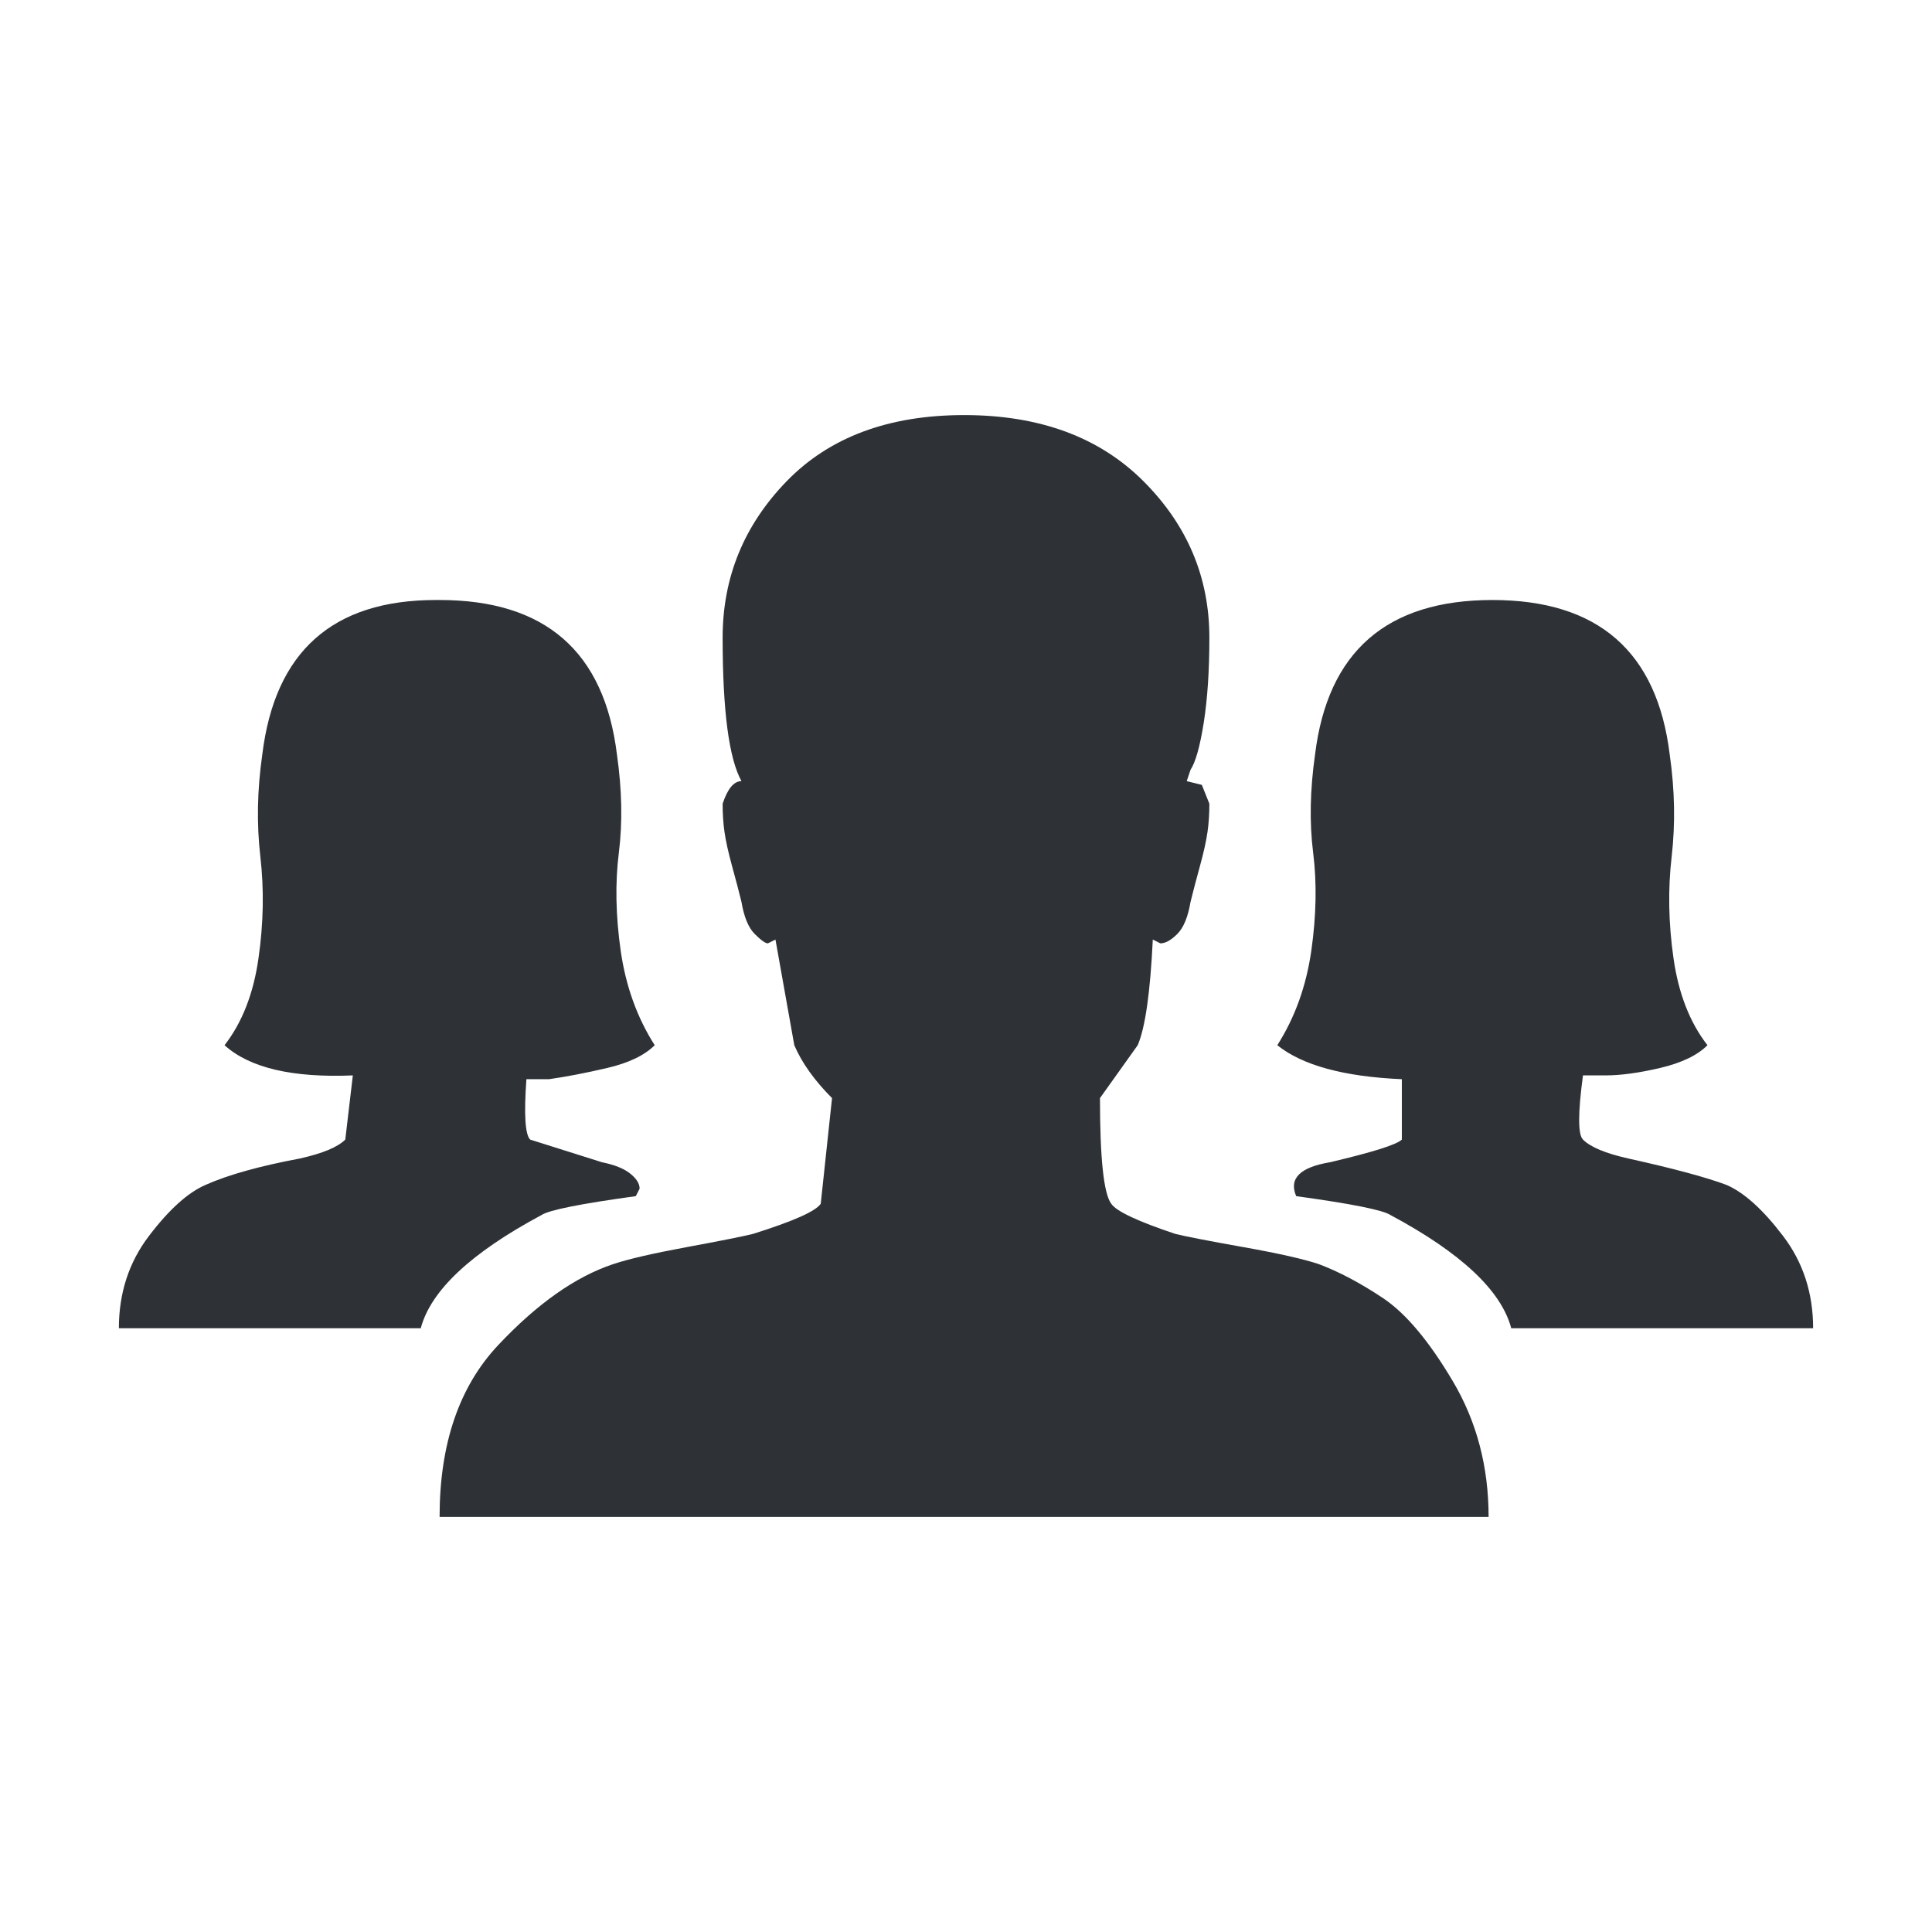<?xml version="1.0" encoding="UTF-8"?>
<svg width="32px" height="32px" viewBox="0 0 32 32" version="1.1" xmlns="http://www.w3.org/2000/svg" xmlns:xlink="http://www.w3.org/1999/xlink">
    <!-- Generator: Sketch 63.1 (92452) - https://sketch.com -->
    <title>Icons/ion-ios-people</title>
    <desc>Created with Sketch.</desc>
    <g id="Icons/ion-ios-people" stroke="none" stroke-width="1" fill="none" fill-rule="evenodd" fill-opacity="0.9">
        <path d="M21.844,20.938 C22.177,21.063 22.531,21.25 22.906,21.5 C23.281,21.75 23.667,22.208 24.062,22.875 C24.458,23.542 24.656,24.292 24.656,25.125 L7.281,25.125 C7.281,23.917 7.604,22.969 8.25,22.281 C8.896,21.594 9.531,21.146 10.156,20.938 C10.406,20.854 10.812,20.76 11.375,20.656 C11.938,20.552 12.302,20.479 12.469,20.438 C13.135,20.229 13.51,20.063 13.594,19.938 L13.781,18.188 C13.49,17.896 13.281,17.604 13.156,17.312 L12.844,15.562 L12.719,15.625 C12.677,15.625 12.604,15.573 12.5,15.469 C12.396,15.365 12.323,15.188 12.281,14.938 C12.24,14.771 12.188,14.573 12.125,14.344 C12.062,14.115 12.021,13.927 12,13.781 C11.979,13.635 11.969,13.479 11.969,13.312 C12.052,13.062 12.156,12.938 12.281,12.938 C12.073,12.562 11.969,11.771 11.969,10.562 C11.969,9.562 12.323,8.698 13.031,7.969 C13.74,7.24 14.719,6.875 15.969,6.875 C17.219,6.875 18.208,7.24 18.938,7.969 C19.667,8.698 20.031,9.562 20.031,10.562 C20.031,11.104 20,11.573 19.938,11.969 C19.875,12.365 19.802,12.625 19.719,12.75 L19.656,12.938 L19.906,13 L20.031,13.312 C20.031,13.479 20.021,13.635 20,13.781 C19.979,13.927 19.938,14.115 19.875,14.344 C19.812,14.573 19.76,14.771 19.719,14.938 C19.677,15.188 19.604,15.365 19.5,15.469 C19.396,15.573 19.302,15.625 19.219,15.625 L19.094,15.562 C19.052,16.438 18.969,17.021 18.844,17.312 L18.219,18.188 C18.219,19.188 18.281,19.771 18.406,19.938 C18.49,20.063 18.844,20.229 19.469,20.438 C19.635,20.479 20.01,20.552 20.594,20.656 C21.177,20.76 21.594,20.854 21.844,20.938 Z M8.719,17.875 C8.677,18.458 8.698,18.792 8.781,18.875 L9.969,19.25 C10.177,19.292 10.333,19.354 10.438,19.438 C10.542,19.521 10.594,19.604 10.594,19.688 L10.531,19.812 C9.615,19.938 9.094,20.042 8.969,20.125 C7.802,20.75 7.135,21.375 6.969,22 L1.969,22 C1.969,21.417 2.135,20.906 2.469,20.469 C2.802,20.031 3.115,19.75 3.406,19.625 C3.781,19.458 4.302,19.313 4.969,19.188 C5.344,19.104 5.594,19 5.719,18.875 L5.844,17.812 C4.844,17.854 4.135,17.688 3.719,17.312 C4.01,16.938 4.198,16.458 4.281,15.875 C4.365,15.292 4.375,14.729 4.312,14.188 C4.25,13.646 4.26,13.083 4.344,12.5 C4.552,10.792 5.51,9.938 7.219,9.938 L7.281,9.938 C9.031,9.938 10.01,10.792 10.219,12.5 C10.302,13.083 10.313,13.625 10.25,14.125 C10.187,14.625 10.198,15.167 10.281,15.75 C10.365,16.333 10.552,16.854 10.844,17.312 C10.677,17.479 10.417,17.604 10.062,17.688 C9.708,17.771 9.385,17.833 9.094,17.875 L8.719,17.875 Z M23.219,17.875 C22.26,17.833 21.573,17.646 21.156,17.312 C21.448,16.854 21.635,16.333 21.719,15.75 C21.802,15.167 21.813,14.625 21.75,14.125 C21.687,13.625 21.698,13.083 21.781,12.5 C21.99,10.792 22.969,9.938 24.719,9.938 C26.469,9.938 27.448,10.792 27.656,12.5 C27.74,13.083 27.75,13.646 27.688,14.188 C27.625,14.729 27.635,15.292 27.719,15.875 C27.802,16.458 27.99,16.938 28.281,17.312 C28.115,17.479 27.854,17.604 27.5,17.688 C27.146,17.771 26.844,17.812 26.594,17.812 L26.219,17.812 C26.135,18.438 26.135,18.792 26.219,18.875 C26.344,19 26.594,19.104 26.969,19.188 C27.719,19.354 28.26,19.5 28.594,19.625 C28.885,19.75 29.198,20.031 29.531,20.469 C29.865,20.906 30.031,21.417 30.031,22 L25.031,22 C24.865,21.375 24.198,20.75 23.031,20.125 C22.906,20.042 22.385,19.938 21.469,19.812 C21.344,19.521 21.531,19.333 22.031,19.25 C22.74,19.083 23.135,18.958 23.219,18.875 L23.219,17.875 Z" id="↳-🎨-Fill" fill="#181C21"></path>
    </g>
</svg>
